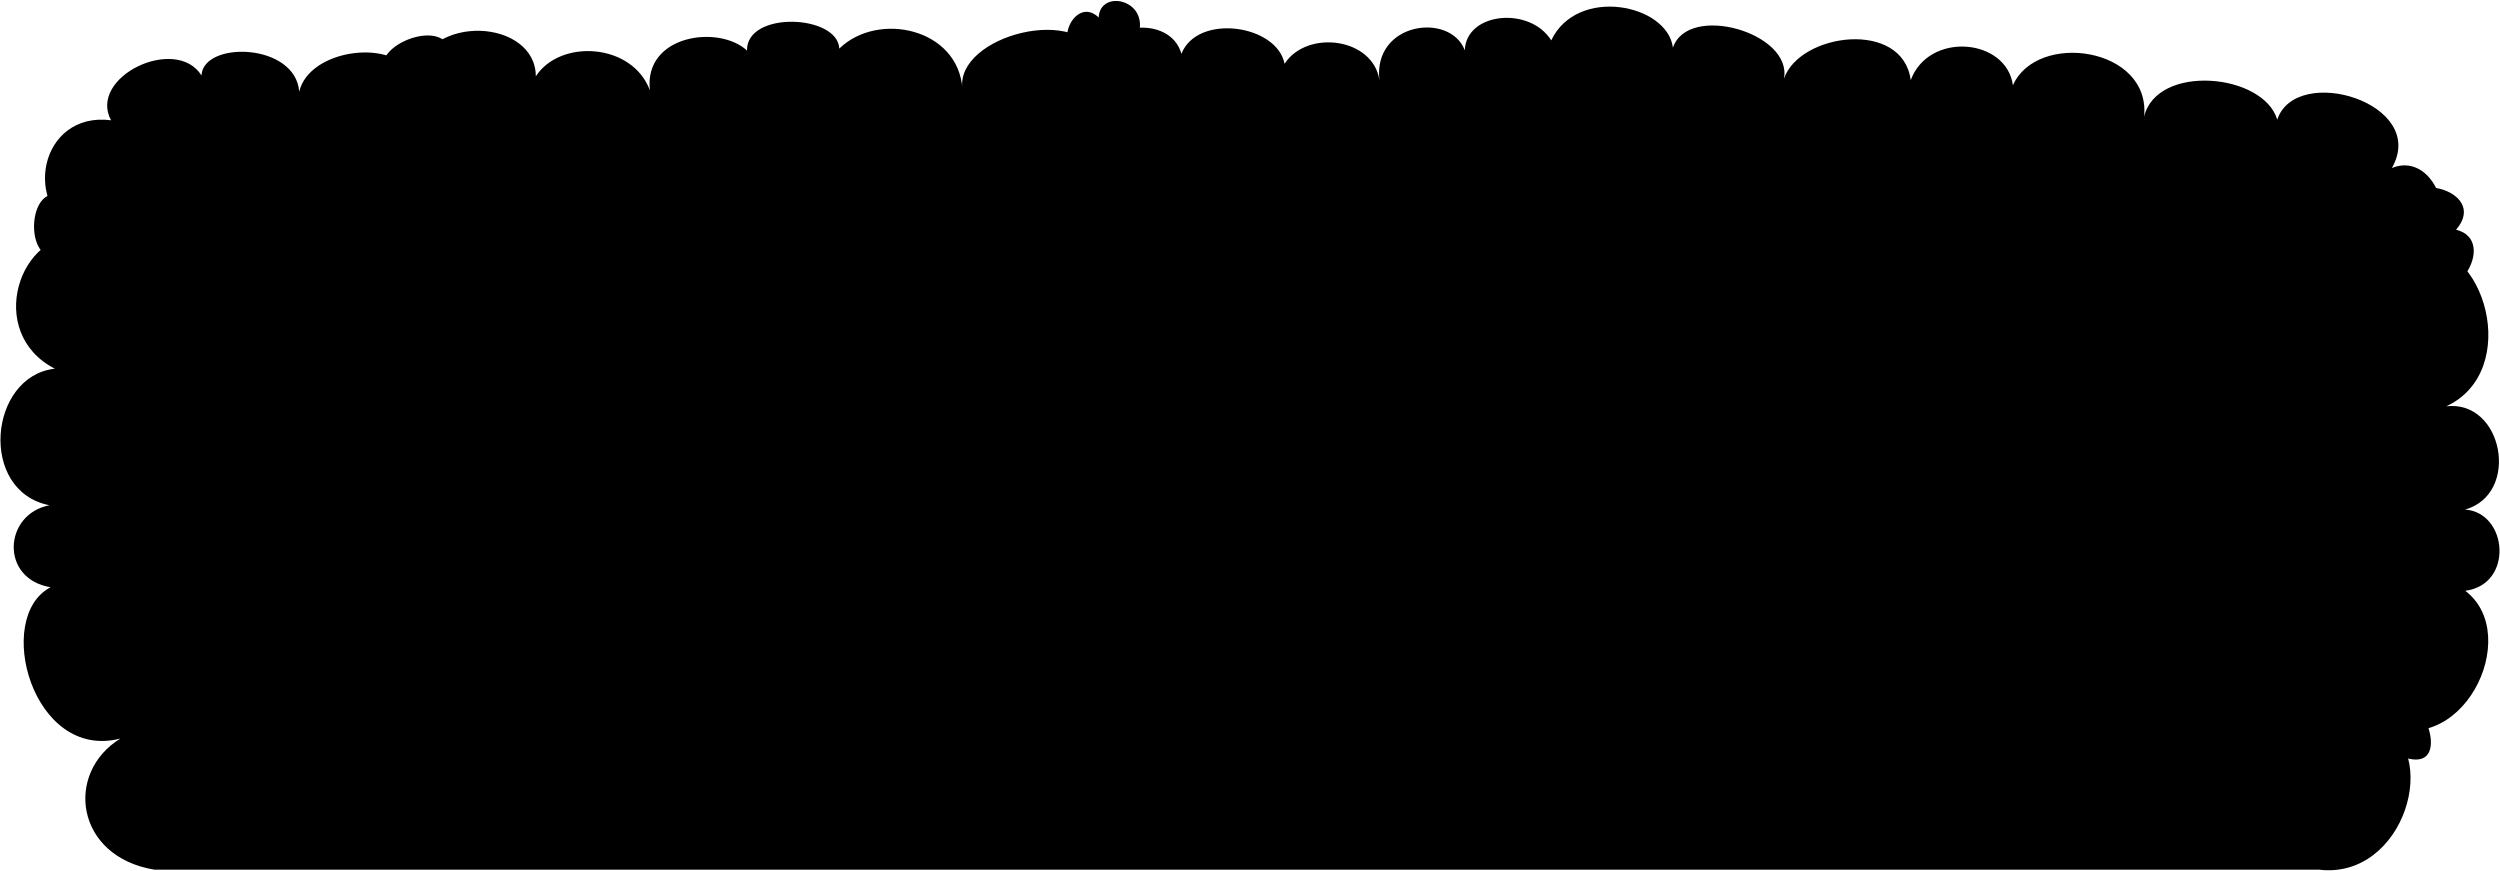<svg viewBox="0 0 2598.37 904.99">
  <path class="cypressCloser" d="M115.4,125c-24.12-45,67.25-88.85,94-46.62C211.22,42.29,307.14,44.33,311,95.35,321.22,50.45,411.41,38.62,429.89,80c15.39-67.95,127-59.74,127-.68,25.48-39.2,100.47-34.58,118.59,14.63-6.68-57.84,71.69-68.5,100.9-41.44-.59-41.61,94.49-37.43,95.92-2,40.2-39.15,123.87-21.17,128,42.1C992.24,37,1125.45,2.12,1143,63.26c-.76-39.15,73-49.5,84.93-7.33,16.48-42.17,99.26-30.53,107.18,10.37,23.42-36,92.29-27,98.59,17.18-6.86-60.75,73.85-71,88.74-31.17,1.29-39.58,67.46-46.07,89.84-10.38,27-56.62,120.8-37.71,126.47,7.64C1754.36,2.81,1863.48,34,1854.11,81.88c16.45-47.9,123.64-61.83,131.79,1.45,18.63-50.71,99.39-43.86,106.24,5.29,25-56.54,143.6-39.63,136.32,32.67,13.2-55.36,124-45.26,138.39,3.06,19.59-58.76,157.69-17.22,119.14,50.25,47-19.27,75.94,69.16,25.13,81.77,71.85-7.46,110.26,129.33,31.47,165.9,59.12-6.84,77.25,91.07,19.5,107.34,44.35,3.11,50.89,77.81.14,84.42,61.36,46.42-4.79,181.37-90.78,136.29,67.47,29.2,27.78,164.15-61,153.58H160.58c-82.29-13.45-93.74-100.56-35.37-136.33C33.67,791.44-6.9,641.25,52.57,610.37c-53.12-8.88-48.63-76.25-1.16-85.23-74-14.49-63.15-134.2,5.56-141.95-73.08-37.66-36.59-145.13,29.12-137.51C20.54,215.06,41.44,115.38,115.4,125Z"/>
  <g class="rose">
    <path d="M1977.56,352.08c-32.66,49.7-82.37-68.17-22.72-51.13-12.78-49.7,96.57-24.14,59.65,18.46C2057.92,340.32,1986.23,407.6,1977.56,352.08Z"/>
    <path d="M2523.27,281.06c-41.25,58.77-91.05-65.4-22.16-58.12-12.78-49.7,88.51-26.77,51.59,15.83C2599.56,250.13,2544.57,332.19,2523.27,281.06Z"/>
    <path d="M1840,803.85c-46.46,6.31-19.06-90.74,20-52.25,31.33-42.26,88,53.67,29.2,55.19C1910.65,840.84,1816.24,849.88,1840,803.85Z"/>
    <path d="M2198.73,394.53c15.71,42-64,38.22-52.58,9.31-32.78,9.6-34.38-54.36-1.08-48.27-14.86-17.37,36.41-41.11,44.35-5.22C2215.27,334.67,2242,401.54,2198.73,394.53Z"/>
    <path d="M2498.78,787.19c15.7,42-53.56,34.22-42.09,5.31-28.43,11.49-29.21-52.12-1.09-48.28C2440.75,726.85,2492,703.11,2500,739,2515.37,714.2,2551.86,804.72,2498.78,787.19Z"/>
    <path d="M1455.39,270.45c25.51-43,74.3,42.87,25,49.39,23.48,48.72-88.25,39.92-59.19-2C1373,317.07,1423.32,225.29,1455.39,270.45Z"/>
    <path d="M1665.49,142c-49.24,26.65-41.68-84.56,6.88-55.53,25.75-39.68,84,20.56,41.6,46.56C1748.28,166.89,1657.4,196.76,1665.49,142Z"/>
    <path d="M65.84,264.77c-45,18.4-38-90.83,6.87-55.53,25.75-39.68,87.42,15.21,45.05,41.21C151.84,280.79,57.06,308.76,65.84,264.77Z"/>
    <path d="M1011.45,812c-35.06,8.13-29.79-59.49-6.21-46.82-18.68-31.1,40.38-38.71,41.73-9.73,18.77-7.65,37,29.19,10.33,38.46C1091.46,814.56,1013.59,854.87,1011.45,812Z"/>
    <path d="M1012.39,564.6c-6.6,57.86-96,9.06-50.58-23.91-46.49-20.74,39.43-73,37.8-24.14C1044.49,500.78,1054.14,579.73,1012.39,564.6Z"/>
    <path d="M462.69,107.22c9.44,56.72-78.29,3.41-50.58-23.91-50-25,53.28-75.19,57.24-24.94C512.55,48.2,511,126,462.69,107.22Z"/>
    <path d="M709.48,236.11c-21.79,44.42-68.42-24.93-31.55-30.73-26.58-10.13,8.35-58.82,27.85-29.12,14.22-33.61,61.39,12.1,34.18,31.65C767.68,212.11,736.39,263,709.48,236.11Z"/>
    <path d="M388,591.42c-20.51,41.64-65.29-28.7-31.55-30.72-26.58-10.13,8.35-58.82,27.85-29.12,14-32.11,64.33,12.42,34.18,31.65C444.16,571.73,409.76,629.22,388,591.42Z"/>
    <path d="M520,732.17c-61.93,2.28-1.73-104.49,27.26-48.86,49.72-31.25,75.27,49.16,21,58.79C582.75,781.72,477.66,767.28,520,732.17Z"/>
    <path d="M1650.59,684.61c-10.34,43.65-62.73-1-37.12-18.61-38.52-13.74-10.73-66.71,17.59-40.77-1.06-29.13,55-19.26,40,21.59C1701,649.15,1683.1,718.84,1650.59,684.61Z"/>
    <path d="M1165.1,70.14c-10.35,43.66-66.39,6.45-40.77-11.19-32.57-10.27-6.69-64.36,17.58-40.77,1.46-30.87,56.06-18,40,21.58C1210.33,38.05,1196.65,107.22,1165.1,70.14Z"/>
  </g>
</svg>
